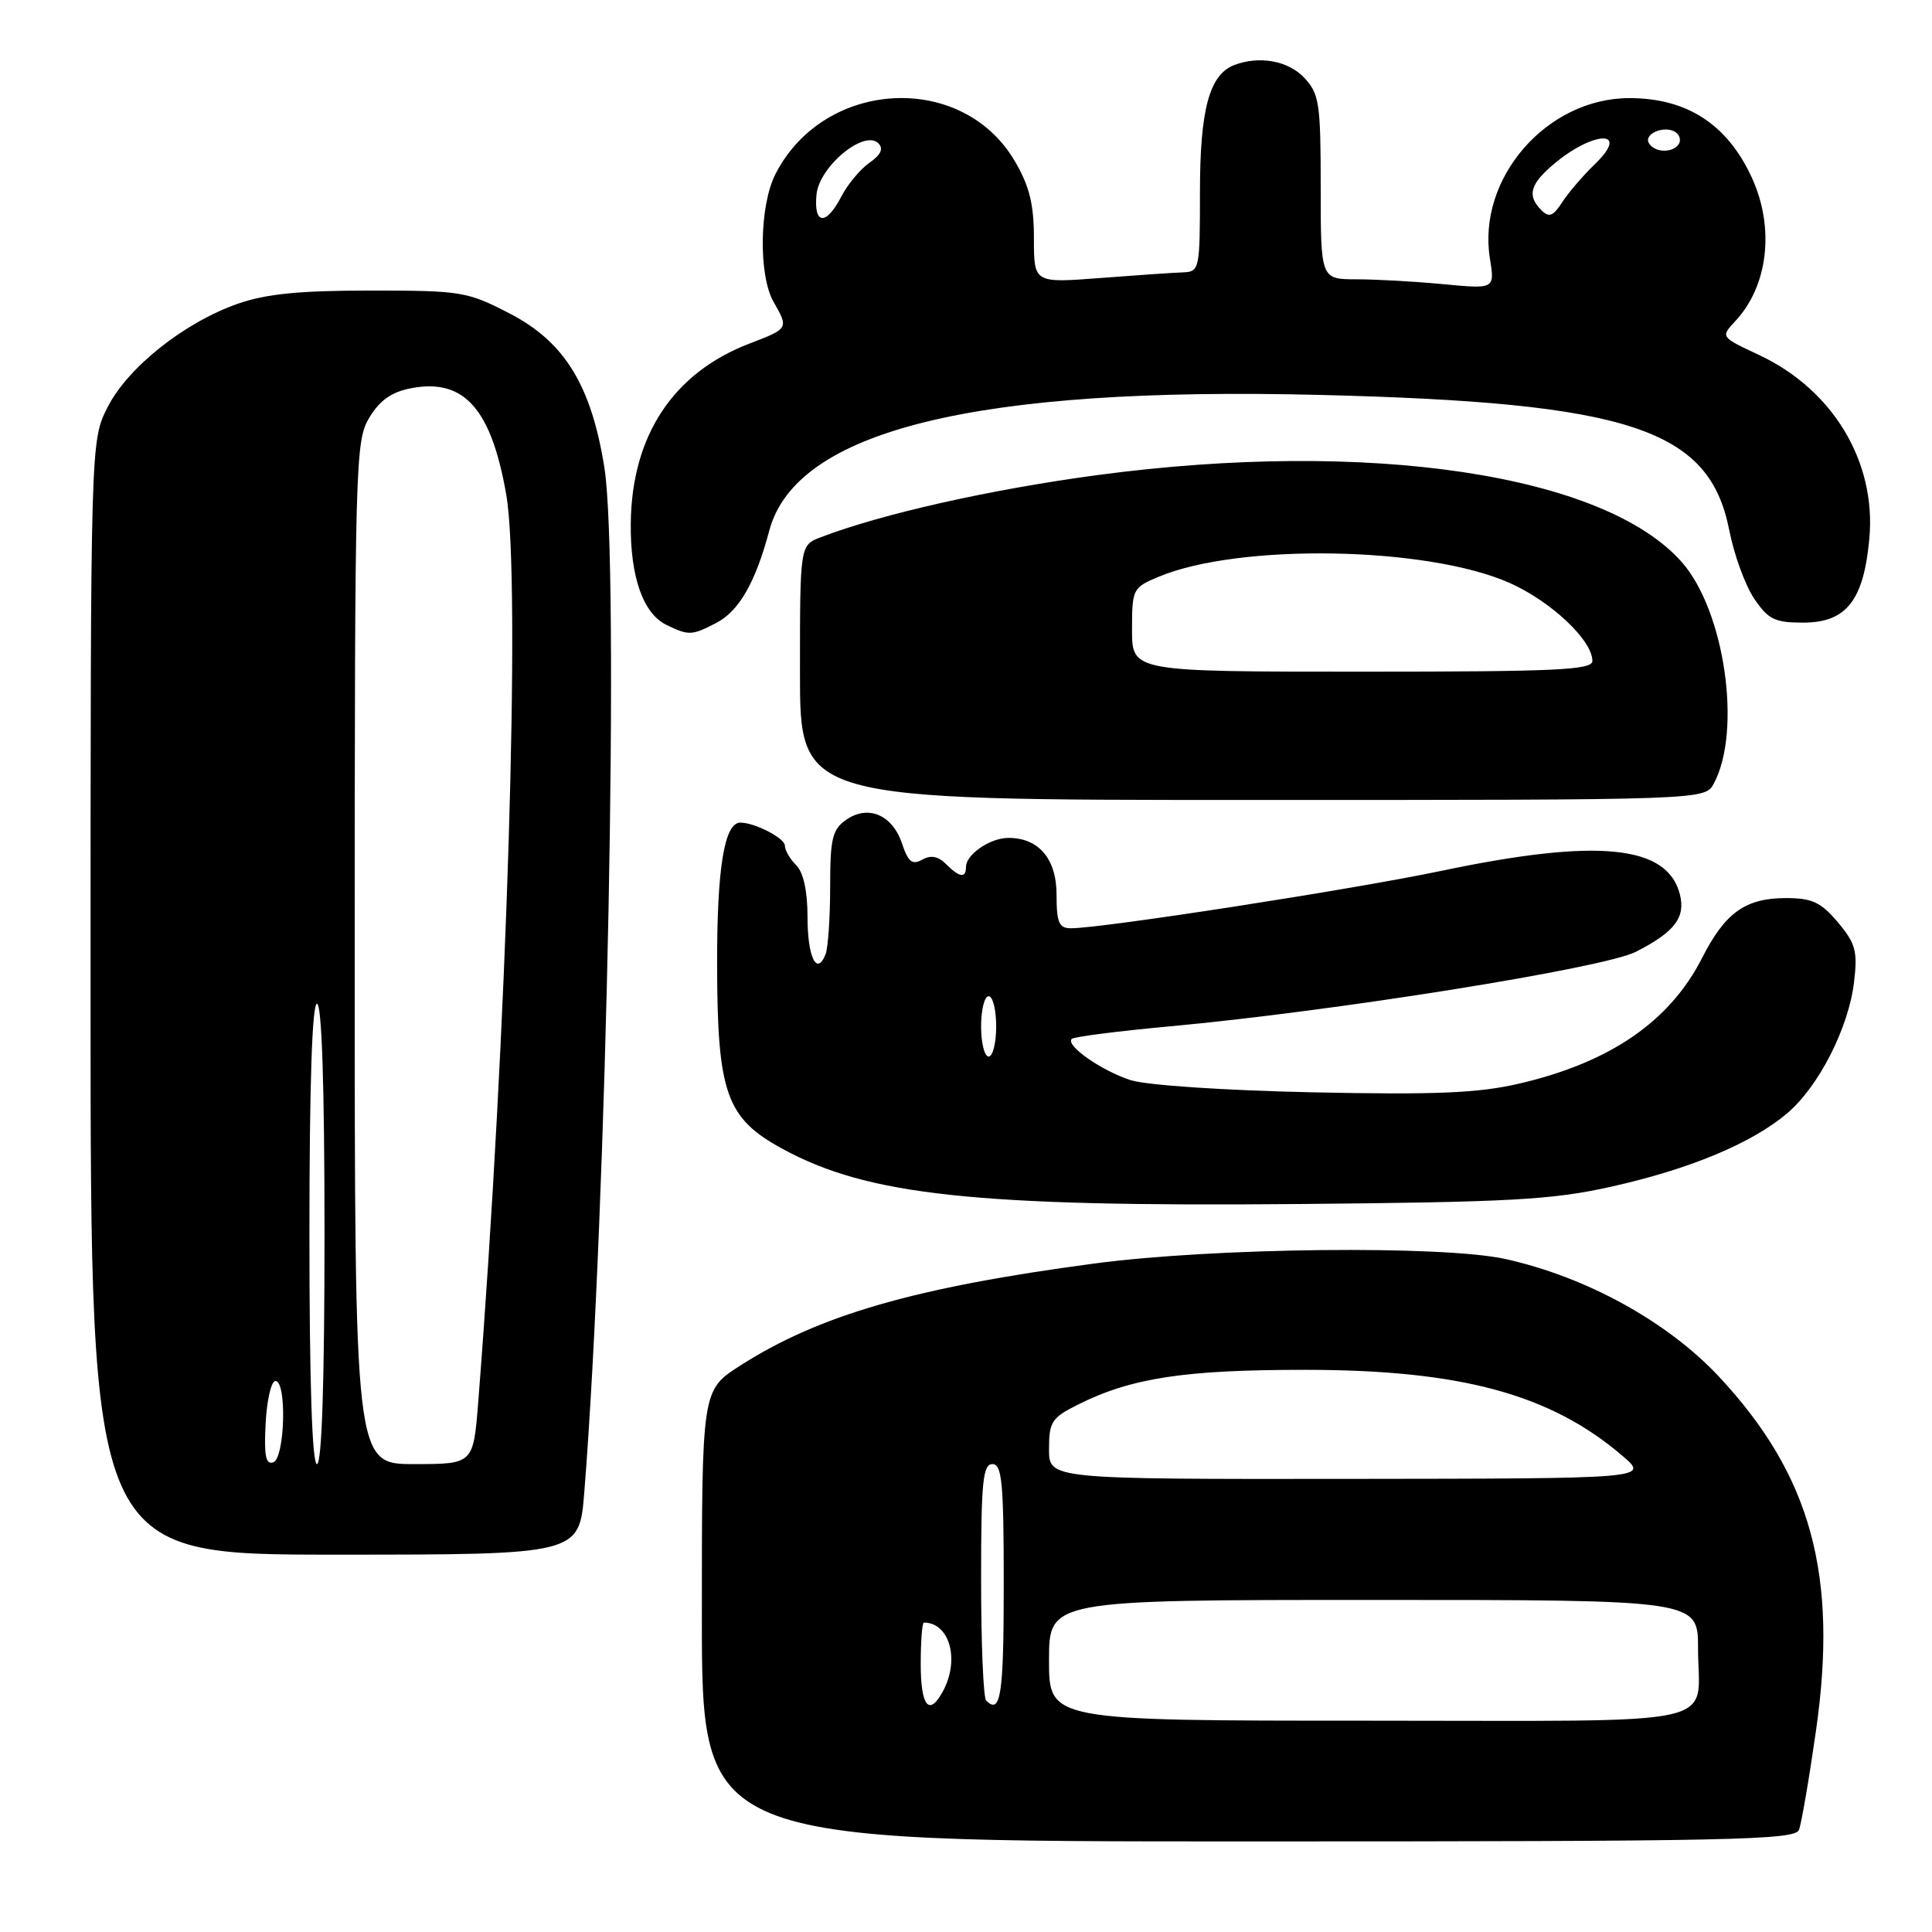 <?xml version="1.0" encoding="UTF-8" standalone="no"?>
<!DOCTYPE svg PUBLIC "-//W3C//DTD SVG 1.1//EN" "http://www.w3.org/Graphics/SVG/1.1/DTD/svg11.dtd" >
<svg xmlns="http://www.w3.org/2000/svg" xmlns:xlink="http://www.w3.org/1999/xlink" version="1.1" viewBox="0 0 256 256">
 <g >
 <path fill="currentColor"
d=" M 238.37 242.47 C 238.70 241.63 239.71 235.74 240.62 229.38 C 243.60 208.69 239.97 195.46 227.75 182.39 C 220.94 175.12 210.23 169.22 199.50 166.83 C 191.19 164.99 160.85 165.31 145.03 167.42 C 121.24 170.58 108.51 174.26 98.05 180.97 C 93.00 184.21 93.00 184.21 93.00 214.10 C 93.00 244.00 93.00 244.00 165.39 244.00 C 229.46 244.00 237.85 243.82 238.37 242.47 Z  M 77.42 197.75 C 80.42 160.06 82.10 74.72 80.09 62.00 C 78.36 51.06 74.81 45.28 67.46 41.50 C 61.90 38.63 61.08 38.50 49.07 38.50 C 39.66 38.50 35.24 38.94 31.50 40.25 C 24.39 42.75 16.92 48.69 14.25 53.97 C 12.00 58.42 12.00 58.42 12.00 132.21 C 12.00 206.00 12.00 206.00 44.38 206.00 C 76.76 206.00 76.76 206.00 77.42 197.75 Z  M 213.50 157.24 C 223.90 154.92 232.10 151.50 236.80 147.53 C 240.98 143.99 244.95 136.21 245.67 130.13 C 246.16 126.03 245.88 125.01 243.53 122.21 C 241.27 119.54 240.12 119.00 236.63 119.00 C 231.29 119.00 228.57 120.95 225.55 126.91 C 221.27 135.34 213.35 140.79 201.27 143.59 C 195.89 144.84 190.28 145.08 174.00 144.74 C 162.26 144.49 151.93 143.80 149.83 143.13 C 145.95 141.88 141.15 138.52 142.01 137.66 C 142.29 137.38 148.12 136.63 154.97 136.00 C 176.79 134.00 212.53 128.28 216.76 126.12 C 221.89 123.50 223.36 121.59 222.60 118.53 C 220.95 111.96 211.72 111.04 191.00 115.39 C 179.23 117.86 146.07 123.00 141.91 123.00 C 140.32 123.00 140.00 122.26 140.00 118.56 C 140.00 113.76 137.59 110.97 133.53 111.03 C 131.13 111.07 128.00 113.24 128.00 114.86 C 128.00 116.41 127.15 116.29 125.35 114.49 C 124.31 113.45 123.33 113.27 122.20 113.91 C 120.88 114.65 120.34 114.21 119.52 111.77 C 118.25 107.96 115.02 106.60 112.12 108.63 C 110.29 109.91 110.00 111.11 110.00 117.47 C 110.00 121.52 109.73 125.55 109.40 126.41 C 108.25 129.41 107.00 126.86 107.00 121.51 C 107.00 118.07 106.46 115.60 105.50 114.64 C 104.67 113.82 104.00 112.65 104.00 112.05 C 104.00 111.06 100.01 109.00 98.10 109.00 C 95.98 109.00 95.00 115.01 95.02 127.80 C 95.05 144.87 96.22 148.17 103.69 152.23 C 115.01 158.40 129.25 159.92 172.00 159.54 C 200.21 159.29 205.69 158.99 213.50 157.24 Z  M 227.09 103.82 C 230.83 96.84 228.54 80.97 222.87 74.51 C 212.62 62.83 181.39 58.16 145.50 62.94 C 131.31 64.84 116.90 68.07 108.75 71.19 C 106.00 72.24 106.00 72.24 106.00 89.12 C 106.00 106.00 106.00 106.00 165.96 106.00 C 225.93 106.00 225.93 106.00 227.09 103.82 Z  M 94.91 82.54 C 97.91 81.00 100.12 77.14 101.93 70.32 C 105.46 57.04 129.21 51.19 174.95 52.33 C 215.97 53.35 226.49 56.83 229.13 70.23 C 229.76 73.48 231.25 77.56 232.43 79.31 C 234.30 82.08 235.16 82.50 238.93 82.50 C 244.65 82.50 246.96 79.57 247.70 71.33 C 248.62 61.18 242.87 51.62 233.07 47.03 C 227.98 44.65 227.98 44.65 229.92 42.57 C 234.30 37.90 235.19 30.17 232.11 23.50 C 228.86 16.46 223.52 13.00 215.90 13.00 C 204.95 13.00 195.72 23.61 197.42 34.25 C 198.07 38.30 198.07 38.30 191.29 37.66 C 187.55 37.30 182.36 37.01 179.75 37.01 C 175.00 37.00 175.00 37.00 175.00 24.81 C 175.00 13.68 174.81 12.43 172.83 10.31 C 170.69 8.04 166.87 7.35 163.54 8.62 C 160.25 9.89 159.00 14.50 159.00 25.45 C 159.00 35.70 158.94 36.00 156.75 36.09 C 155.51 36.13 150.56 36.47 145.75 36.84 C 137.00 37.51 137.00 37.51 137.00 31.59 C 137.00 27.06 136.41 24.66 134.46 21.34 C 127.49 9.46 109.18 10.46 102.75 23.07 C 100.62 27.24 100.49 36.48 102.50 40.00 C 104.51 43.52 104.51 43.53 99.35 45.51 C 89.21 49.38 83.70 57.71 83.58 69.36 C 83.51 76.46 85.22 81.31 88.32 82.81 C 91.27 84.24 91.67 84.22 94.91 82.54 Z  M 139.00 220.00 C 139.00 212.00 139.00 212.00 182.00 212.00 C 225.00 212.00 225.00 212.00 225.00 218.42 C 225.00 229.00 229.57 228.00 181.39 228.00 C 139.00 228.00 139.00 228.00 139.00 220.00 Z  M 122.00 220.50 C 122.00 217.47 122.19 215.00 122.42 215.00 C 125.82 215.00 127.20 219.90 124.96 224.07 C 123.13 227.49 122.00 226.14 122.00 220.50 Z  M 130.67 225.33 C 130.30 224.97 130.00 217.77 130.00 209.33 C 130.00 196.37 130.23 194.00 131.50 194.00 C 132.77 194.00 133.00 196.44 133.00 210.00 C 133.00 224.62 132.60 227.26 130.67 225.33 Z  M 139.00 192.02 C 139.00 188.42 139.36 187.86 142.75 186.16 C 149.86 182.58 156.92 181.50 173.00 181.51 C 193.59 181.52 205.46 184.74 215.00 192.92 C 218.50 195.92 218.50 195.92 178.75 195.96 C 139.00 196.00 139.00 196.00 139.00 192.02 Z  M 35.20 188.59 C 35.36 185.50 35.95 182.98 36.50 182.99 C 38.04 183.01 37.75 193.25 36.20 193.77 C 35.21 194.10 34.97 192.85 35.20 188.59 Z  M 41.00 163.50 C 41.00 143.83 41.36 133.00 42.00 133.00 C 42.64 133.00 43.00 143.83 43.00 163.50 C 43.00 183.17 42.64 194.00 42.00 194.00 C 41.36 194.00 41.00 183.17 41.00 163.50 Z  M 47.00 126.25 C 47.01 60.86 47.08 58.39 48.96 55.30 C 50.36 53.00 51.92 51.92 54.53 51.43 C 61.50 50.12 65.10 54.17 67.08 65.54 C 69.05 76.81 67.19 137.15 63.37 185.75 C 62.72 194.00 62.72 194.00 54.86 194.00 C 47.00 194.00 47.00 194.00 47.00 126.25 Z  M 130.00 136.00 C 130.00 133.80 130.45 132.00 131.00 132.00 C 131.55 132.00 132.00 133.80 132.00 136.00 C 132.00 138.20 131.55 140.00 131.00 140.00 C 130.45 140.00 130.00 138.20 130.00 136.00 Z  M 150.00 83.45 C 150.00 78.04 150.09 77.86 153.54 76.42 C 164.22 71.96 189.12 72.40 200.03 77.24 C 205.52 79.68 211.00 84.84 211.00 87.58 C 211.00 88.78 206.21 89.00 180.50 89.00 C 150.00 89.00 150.00 89.00 150.00 83.45 Z  M 108.19 25.78 C 108.55 22.07 114.52 17.12 116.39 18.99 C 117.10 19.70 116.72 20.51 115.20 21.57 C 113.99 22.42 112.30 24.44 111.47 26.06 C 109.46 29.94 107.80 29.80 108.19 25.78 Z  M 204.25 27.86 C 202.44 26.04 202.70 24.62 205.25 22.30 C 210.69 17.35 216.40 16.89 211.26 21.82 C 209.73 23.30 207.81 25.54 206.99 26.81 C 205.79 28.66 205.25 28.86 204.25 27.86 Z  M 218.50 18.99 C 217.74 17.76 220.49 16.57 221.97 17.48 C 222.55 17.84 222.77 18.56 222.46 19.07 C 221.69 20.30 219.28 20.26 218.50 18.99 Z "/>
</g>
</svg>